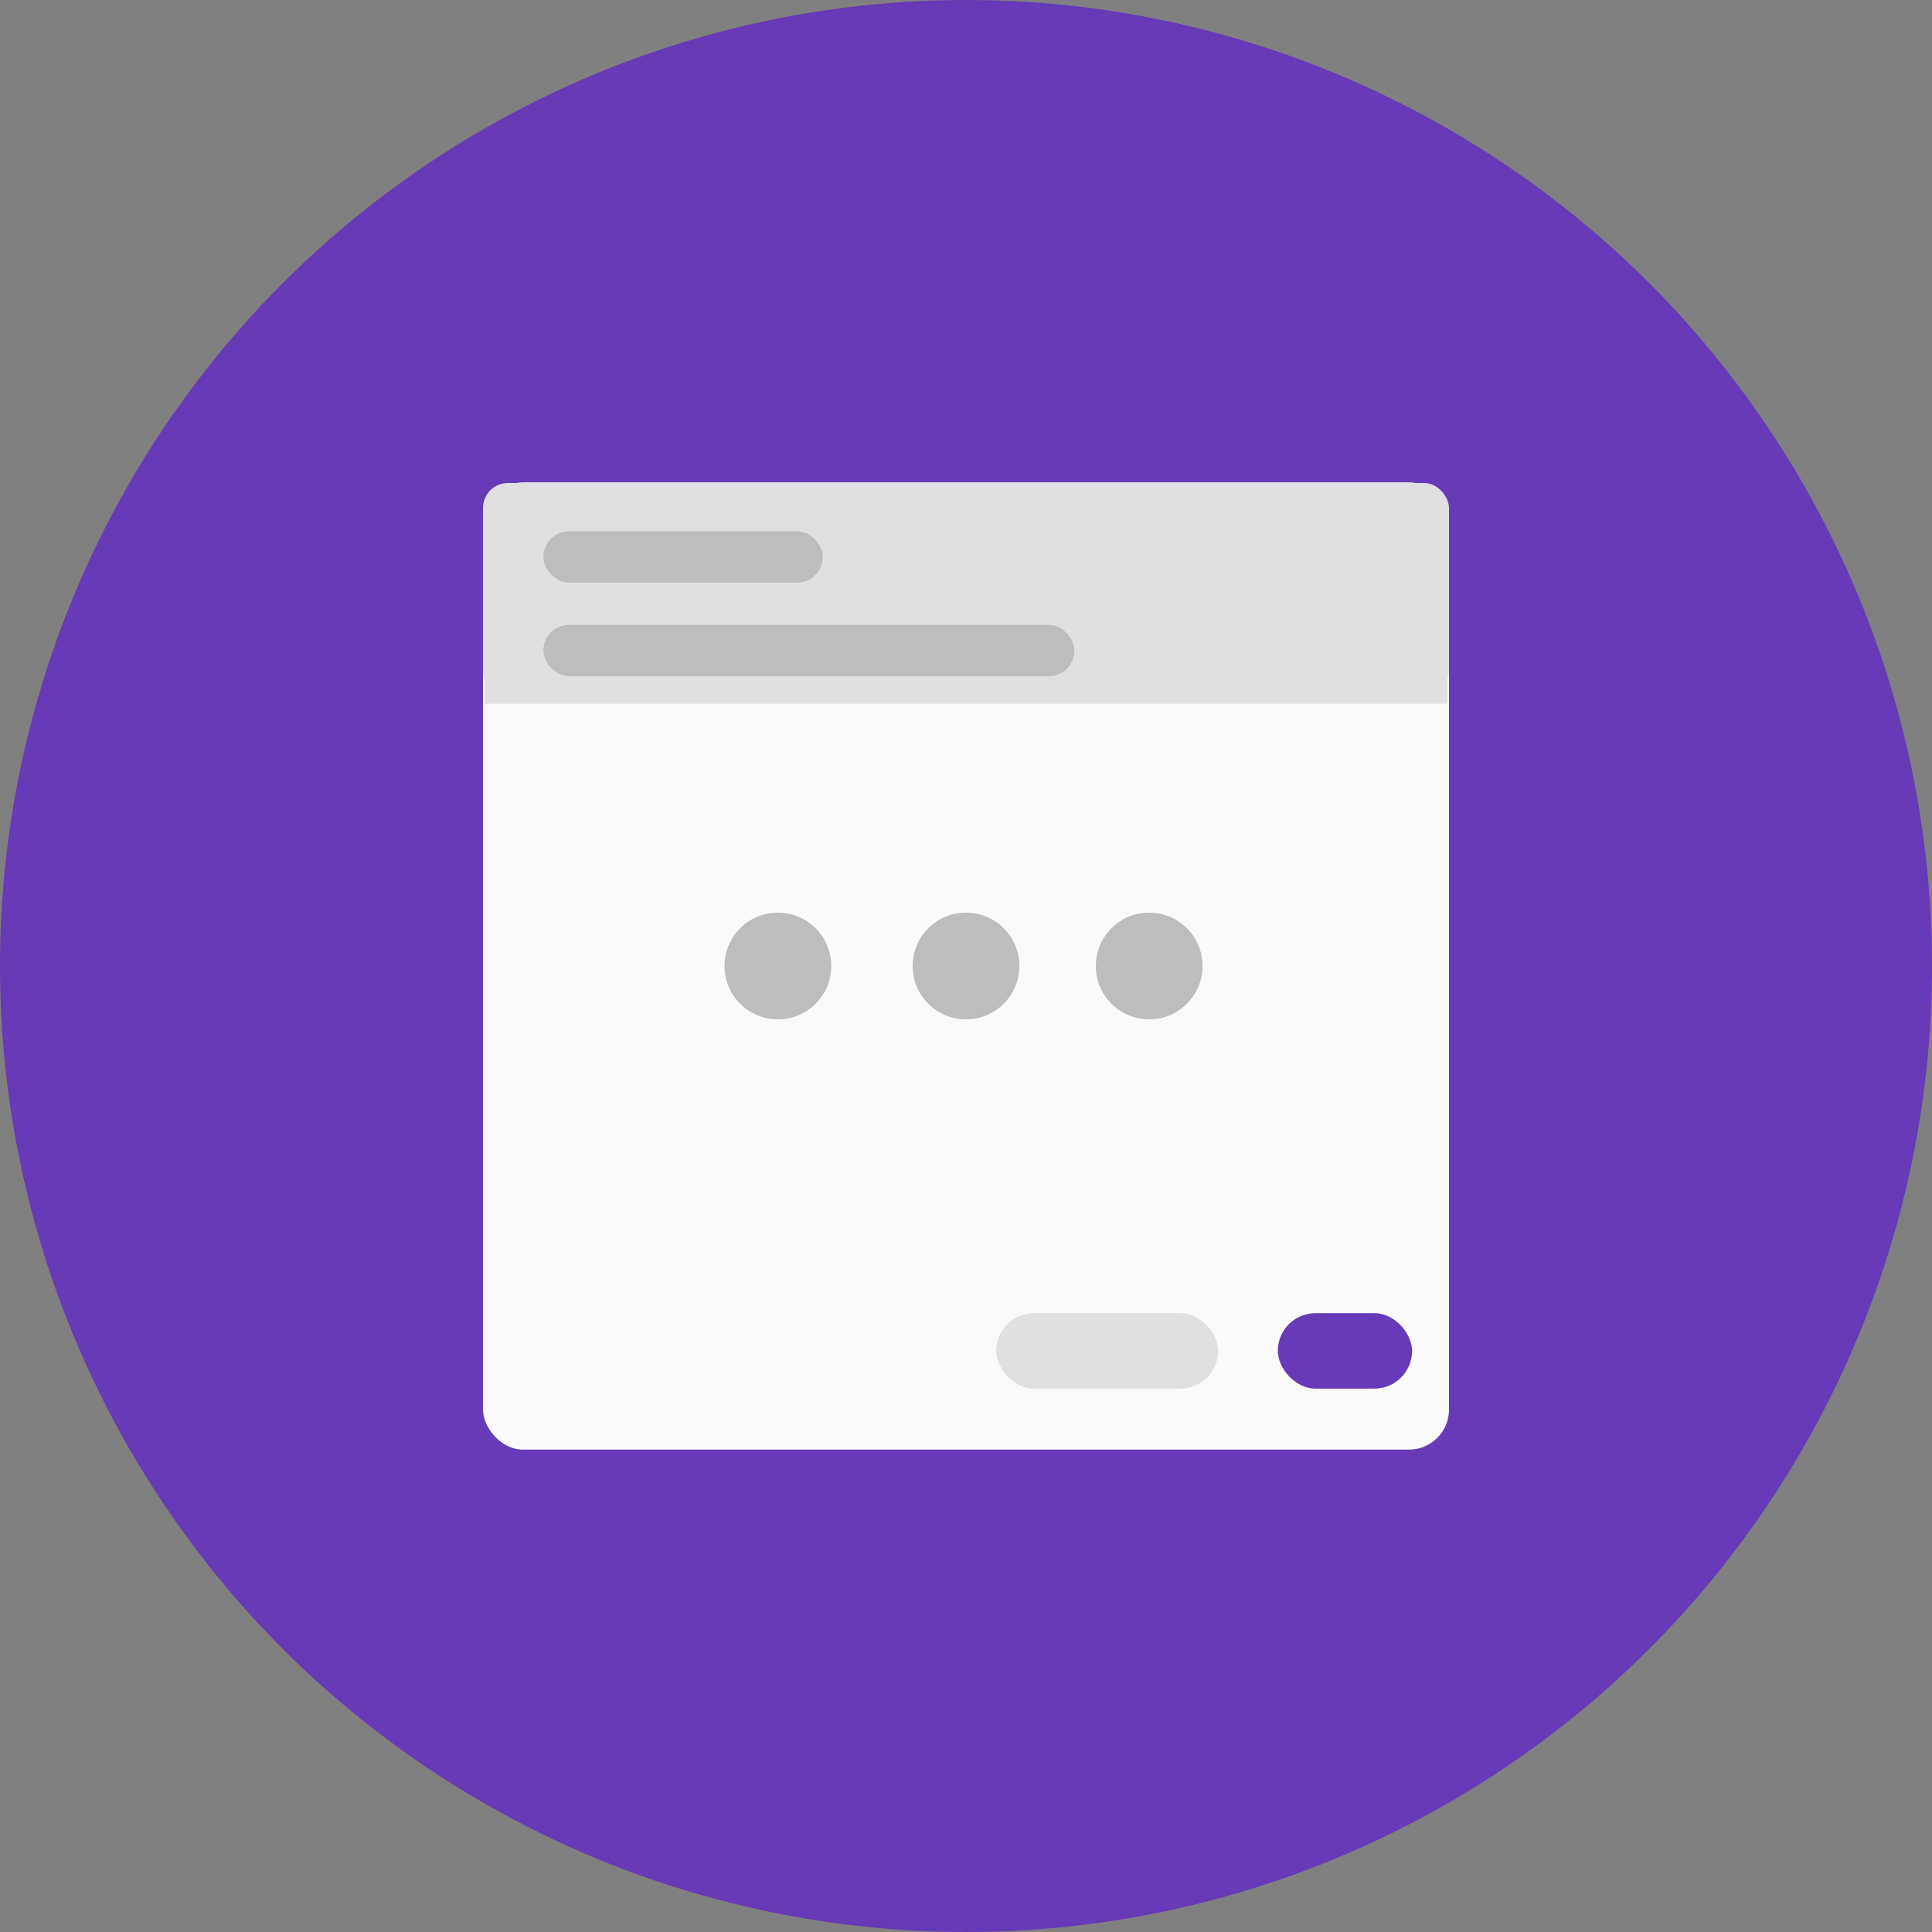 <?xml version="1.0" encoding="UTF-8" standalone="no"?>
<!-- Created with Inkscape (http://www.inkscape.org/) -->

<svg
   xmlns:osb="http://www.openswatchbook.org/uri/2009/osb"
   xmlns:dc="http://purl.org/dc/elements/1.1/"
   xmlns:cc="http://creativecommons.org/ns#"
   xmlns:rdf="http://www.w3.org/1999/02/22-rdf-syntax-ns#"
   xmlns:svg="http://www.w3.org/2000/svg"
   xmlns="http://www.w3.org/2000/svg"
   xmlns:sodipodi="http://sodipodi.sourceforge.net/DTD/sodipodi-0.dtd"
   xmlns:inkscape="http://www.inkscape.org/namespaces/inkscape"
   width="64"
   height="64"
   viewBox="0 0 64 64"
   id="svg4146"
   version="1.1"
   inkscape:version="0.91 r13725"
   sodipodi:docname="logo.svg"
   inkscape:export-filename="C:\Users\Puranjay\Documents\md-date-time-picker-pages\images\logo-64.png"
   inkscape:export-xdpi="90"
   inkscape:export-ydpi="90">
  <rect x="0" y="0" width="64" height="64" fill="#808080" stroke="none"/>
  <defs
     id="defs4148">
    <linearGradient
       id="linearGradient4704"
       osb:paint="solid">
      <stop
         style="stop-color:#00003d;stop-opacity:1;"
         offset="0"
         id="stop4706" />
    </linearGradient>
  </defs>
  <sodipodi:namedview
     id="base"
     pagecolor="#ffffff"
     bordercolor="#666666"
     borderopacity="1.0"
     inkscape:pageopacity="0.0"
     inkscape:pageshadow="2"
     inkscape:zoom="7.9195959"
     inkscape:cx="22.112187"
     inkscape:cy="31.293484"
     inkscape:document-units="px"
     inkscape:current-layer="layer1"
     showgrid="false"
     inkscape:window-width="1366"
     inkscape:window-height="705"
     inkscape:window-x="-8"
     inkscape:window-y="-8"
     inkscape:window-maximized="1"
     units="px"
     inkscape:snap-bbox="false" />
  <g
     inkscape:label="Layer 1"
     inkscape:groupmode="layer"
     id="layer1"
     transform="translate(0,-988.362)">
    <circle
       style="fill:#673ab7;fill-opacity:1;stroke:none;stroke-width:20;stroke-miterlimit:4;stroke-dasharray:none;stroke-opacity:1"
       id="path4696"
       cx="32"
       cy="1020.362"
       r="32" />
    <rect
       style="fill:#fafafa;fill-opacity:1;stroke:none;stroke-width:1;stroke-linejoin:round;stroke-miterlimit:4;stroke-dasharray:none;stroke-opacity:1"
       id="rect4698"
       width="32"
       height="32.041"
       x="16"
       y="1004.342"
       ry="1.328" />
    <rect
       style="fill:#e0e0e0;fill-opacity:1;stroke:none;stroke-width:1;stroke-linejoin:round;stroke-miterlimit:4;stroke-dasharray:none;stroke-opacity:1"
       id="rect4698-8"
       width="32"
       height="7.014"
       x="16"
       y="1004.362"
       ry="0.826" />
    <rect
       style="fill:#e0e0e0;fill-opacity:1;stroke:none;stroke-width:1;stroke-linejoin:round;stroke-miterlimit:4;stroke-dasharray:none;stroke-opacity:1"
       id="rect4729"
       width="31.875"
       height="2.848"
       x="16.071"
       y="1008.827"
       ry="0" />
    <rect
       style="fill:#e0e0e0;fill-opacity:1;stroke:none;stroke-width:1;stroke-linejoin:round;stroke-miterlimit:4;stroke-dasharray:none;stroke-opacity:1"
       id="rect4731"
       width="7.352"
       height="2.5"
       x="33"
       y="1031.862"
       ry="1.25" />
    <rect
       style="fill:#673ab7;fill-opacity:1;stroke:none;stroke-width:1;stroke-linejoin:round;stroke-miterlimit:4;stroke-dasharray:none;stroke-opacity:1"
       id="rect4731-5"
       width="4.448"
       height="2.5"
       x="42.329"
       y="1031.862"
       ry="1.25" />
    <rect
       style="fill:#bdbdbd;fill-opacity:1;stroke:none;stroke-width:1;stroke-linejoin:round;stroke-miterlimit:4;stroke-dasharray:none;stroke-opacity:1"
       id="rect4731-4"
       width="9.257"
       height="1.7"
       x="18"
       y="1005.962"
       ry="0.85" />
    <rect
       style="fill:#bdbdbd;fill-opacity:1;stroke:none;stroke-width:1;stroke-linejoin:round;stroke-miterlimit:4;stroke-dasharray:none;stroke-opacity:1"
       id="rect4731-4-2"
       width="17.591"
       height="1.7"
       x="18"
       y="1009.062"
       ry="0.85" />
    <circle
       style="fill:#bdbdbd;fill-opacity:1;stroke:none;stroke-width:1;stroke-linejoin:round;stroke-miterlimit:4;stroke-dasharray:none;stroke-opacity:1"
       id="path4778"
       cx="25.768"
       cy="1020.362"
       r="1.768" />
    <circle
       style="fill:#bdbdbd;fill-opacity:1;stroke:none;stroke-width:1;stroke-linejoin:round;stroke-miterlimit:4;stroke-dasharray:none;stroke-opacity:1"
       id="path4778-3"
       cx="32"
       cy="1020.362"
       r="1.768" />
    <circle
       style="fill:#bdbdbd;fill-opacity:1;stroke:none;stroke-width:1;stroke-linejoin:round;stroke-miterlimit:4;stroke-dasharray:none;stroke-opacity:1"
       id="path4778-8"
       cx="38.068"
       cy="1020.362"
       r="1.768" />
  </g>
</svg>

